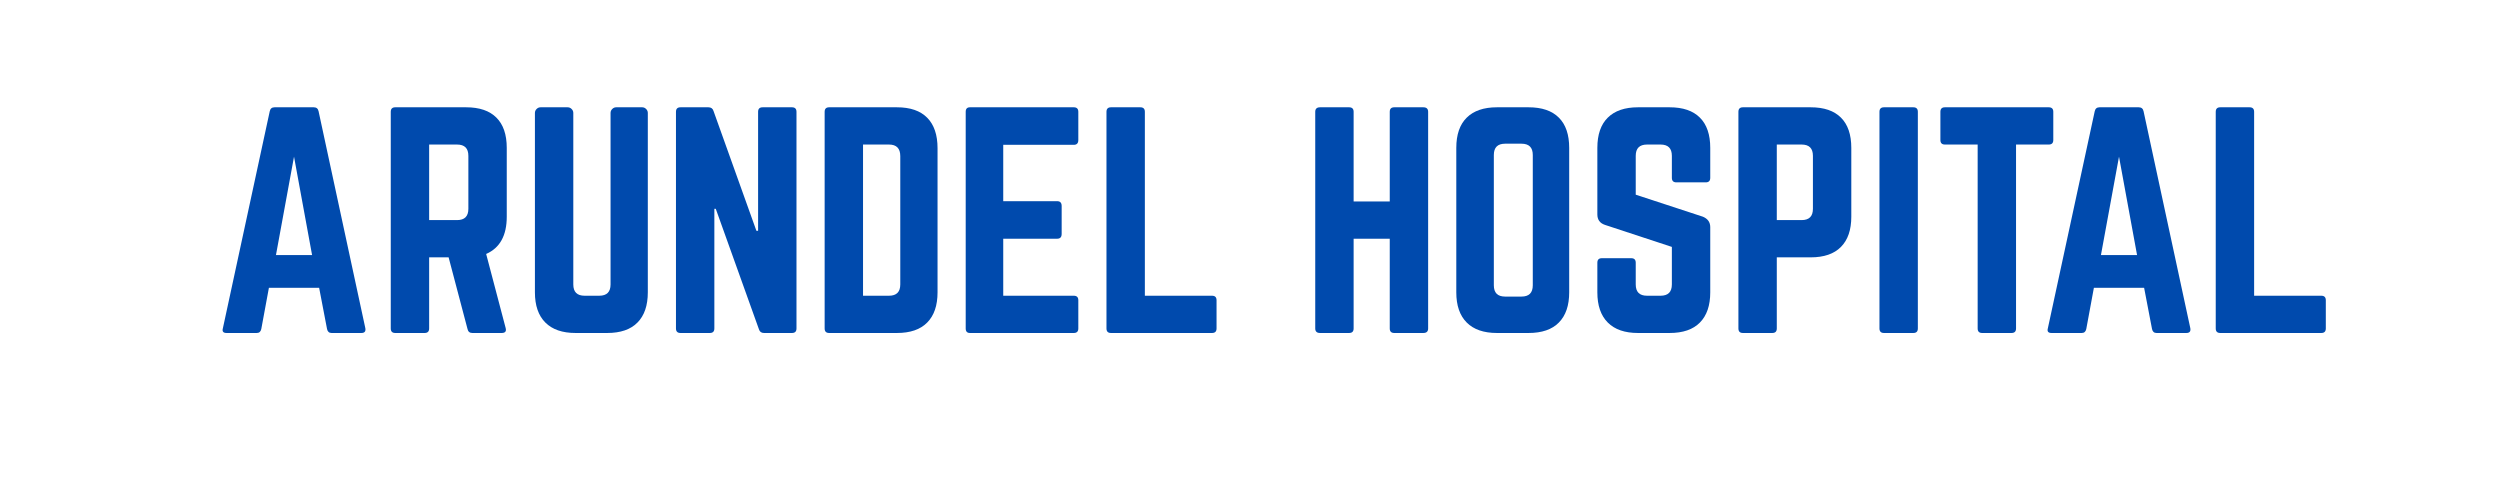 <svg xmlns="http://www.w3.org/2000/svg" xmlns:xlink="http://www.w3.org/1999/xlink" width="500" zoomAndPan="magnify" viewBox="0 0 375 83.04" height="100" preserveAspectRatio="xMidYMid meet" version="1.2"><defs/><g id="b46b22bc2e"><g style="fill:#004aad;fill-opacity:1;"><g transform="translate(14.997, 55.303)"><path style="stroke:none" d="M 24.922 0 L 19.969 0 C 19.562 0 19.312 -0.219 19.219 -0.656 L 17.906 -7.5 L 9.562 -7.5 L 8.297 -0.656 C 8.203 -0.219 7.953 0 7.547 0 L 2.531 0 C 1.969 0 1.766 -0.266 1.922 -0.797 L 9.703 -36.828 C 9.797 -37.266 10.062 -37.484 10.5 -37.484 L 17.016 -37.484 C 17.453 -37.484 17.719 -37.266 17.812 -36.828 L 25.578 -0.797 C 25.672 -0.266 25.453 0 24.922 0 Z M 16.734 -12.938 L 13.734 -29.281 L 10.734 -12.938 Z M 16.734 -12.938 "/></g></g><g style="fill:#004aad;fill-opacity:1;"><g transform="translate(42.453, 55.303)"><path style="stroke:none" d="M 21.609 -30.734 L 21.609 -19.312 C 21.609 -16.188 20.469 -14.125 18.188 -13.125 L 21.422 -0.844 C 21.578 -0.281 21.359 0 20.766 0 L 15.891 0 C 15.453 0 15.188 -0.219 15.094 -0.656 L 11.953 -12.562 L 8.719 -12.562 L 8.719 -0.75 C 8.719 -0.25 8.469 0 7.969 0 L 3.094 0 C 2.594 0 2.344 -0.25 2.344 -0.75 L 2.344 -36.734 C 2.344 -37.234 2.594 -37.484 3.094 -37.484 L 14.859 -37.484 C 17.078 -37.484 18.754 -36.91 19.891 -35.766 C 21.035 -34.629 21.609 -32.953 21.609 -30.734 Z M 8.719 -18.75 L 13.359 -18.75 C 14.609 -18.75 15.234 -19.375 15.234 -20.625 L 15.234 -29.422 C 15.234 -30.672 14.609 -31.297 13.359 -31.297 L 8.719 -31.297 Z M 8.719 -18.75 "/></g></g><g style="fill:#004aad;fill-opacity:1;"><g transform="translate(66.395, 55.303)"><path style="stroke:none" d="M 15.844 -37.484 L 20.156 -37.484 C 20.406 -37.484 20.625 -37.391 20.812 -37.203 C 21 -37.016 21.094 -36.797 21.094 -36.547 L 21.094 -6.75 C 21.094 -4.562 20.52 -2.891 19.375 -1.734 C 18.238 -0.578 16.562 0 14.344 0 L 9.094 0 C 6.906 0 5.234 -0.578 4.078 -1.734 C 2.922 -2.891 2.344 -4.562 2.344 -6.75 L 2.344 -36.547 C 2.344 -36.797 2.438 -37.016 2.625 -37.203 C 2.812 -37.391 3.031 -37.484 3.281 -37.484 L 7.781 -37.484 C 8.031 -37.484 8.25 -37.391 8.438 -37.203 C 8.625 -37.016 8.719 -36.797 8.719 -36.547 L 8.719 -8.062 C 8.719 -6.812 9.344 -6.188 10.594 -6.188 L 13.031 -6.188 C 14.281 -6.188 14.906 -6.812 14.906 -8.062 L 14.906 -36.547 C 14.906 -36.797 15 -37.016 15.188 -37.203 C 15.375 -37.391 15.594 -37.484 15.844 -37.484 Z M 15.844 -37.484 "/></g></g><g style="fill:#004aad;fill-opacity:1;"><g transform="translate(89.821, 55.303)"><path style="stroke:none" d="M 16.734 -37.484 L 21.609 -37.484 C 22.109 -37.484 22.359 -37.234 22.359 -36.734 L 22.359 -0.75 C 22.359 -0.25 22.109 0 21.609 0 L 16.969 0 C 16.531 0 16.25 -0.203 16.125 -0.609 L 8.953 -20.625 L 8.719 -20.625 L 8.719 -0.75 C 8.719 -0.25 8.469 0 7.969 0 L 3.094 0 C 2.594 0 2.344 -0.25 2.344 -0.75 L 2.344 -36.734 C 2.344 -37.234 2.594 -37.484 3.094 -37.484 L 7.734 -37.484 C 8.172 -37.484 8.453 -37.281 8.578 -36.875 L 15.703 -16.969 L 15.984 -16.969 L 15.984 -36.734 C 15.984 -37.234 16.234 -37.484 16.734 -37.484 Z M 16.734 -37.484 "/></g></g><g style="fill:#004aad;fill-opacity:1;"><g transform="translate(114.513, 55.303)"><path style="stroke:none" d="M 2.344 -0.75 L 2.344 -36.734 C 2.344 -37.234 2.594 -37.484 3.094 -37.484 L 14.344 -37.484 C 16.562 -37.484 18.238 -36.906 19.375 -35.75 C 20.52 -34.594 21.094 -32.906 21.094 -30.688 L 21.094 -6.75 C 21.094 -4.562 20.52 -2.891 19.375 -1.734 C 18.238 -0.578 16.562 0 14.344 0 L 3.094 0 C 2.594 0 2.344 -0.25 2.344 -0.75 Z M 8.719 -6.188 L 13.031 -6.188 C 14.281 -6.188 14.906 -6.812 14.906 -8.062 L 14.906 -29.375 C 14.906 -30.656 14.281 -31.297 13.031 -31.297 L 8.719 -31.297 Z M 8.719 -6.188 "/></g></g><g style="fill:#004aad;fill-opacity:1;"><g transform="translate(137.94, 55.303)"><path style="stroke:none" d="M 21.047 -36.734 L 21.047 -32.047 C 21.047 -31.516 20.797 -31.25 20.297 -31.25 L 8.578 -31.25 L 8.578 -21.891 L 17.531 -21.891 C 18.031 -21.891 18.281 -21.625 18.281 -21.094 L 18.281 -16.453 C 18.281 -15.922 18.031 -15.656 17.531 -15.656 L 8.578 -15.656 L 8.578 -6.188 L 20.297 -6.188 C 20.797 -6.188 21.047 -5.938 21.047 -5.438 L 21.047 -0.75 C 21.047 -0.25 20.797 0 20.297 0 L 3.047 0 C 2.578 0 2.344 -0.25 2.344 -0.75 L 2.344 -36.734 C 2.344 -37.234 2.578 -37.484 3.047 -37.484 L 20.297 -37.484 C 20.797 -37.484 21.047 -37.234 21.047 -36.734 Z M 21.047 -36.734 "/></g></g><g style="fill:#004aad;fill-opacity:1;"><g transform="translate(161.319, 55.303)"><path style="stroke:none" d="M 8.719 -6.188 L 8.719 -36.734 C 8.719 -37.234 8.469 -37.484 7.969 -37.484 L 3.094 -37.484 C 2.594 -37.484 2.344 -37.234 2.344 -36.734 L 2.344 -0.75 C 2.344 -0.25 2.594 0 3.094 0 L 19.875 0 C 20.375 0 20.625 -0.25 20.625 -0.75 L 20.625 -5.438 C 20.625 -5.938 20.375 -6.188 19.875 -6.188 Z M 8.719 -6.188 "/></g></g><g style="fill:#004aad;fill-opacity:1;"><g transform="translate(184.278, 55.303)"><path style="stroke:none" d=""/></g></g><g style="fill:#004aad;fill-opacity:1;"><g transform="translate(195.991, 55.303)"><path style="stroke:none" d="M 14.719 -21.844 L 14.719 -36.734 C 14.719 -37.234 14.969 -37.484 15.469 -37.484 L 20.297 -37.484 C 20.828 -37.484 21.094 -37.234 21.094 -36.734 L 21.094 -0.75 C 21.094 -0.25 20.828 0 20.297 0 L 15.469 0 C 14.969 0 14.719 -0.25 14.719 -0.75 L 14.719 -15.656 L 8.719 -15.656 L 8.719 -0.75 C 8.719 -0.25 8.469 0 7.969 0 L 3.141 0 C 2.609 0 2.344 -0.25 2.344 -0.75 L 2.344 -36.734 C 2.344 -37.234 2.609 -37.484 3.141 -37.484 L 7.969 -37.484 C 8.469 -37.484 8.719 -37.234 8.719 -36.734 L 8.719 -21.844 Z M 14.719 -21.844 "/></g></g><g style="fill:#004aad;fill-opacity:1;"><g transform="translate(219.418, 55.303)"><path style="stroke:none" d="M 2.344 -6.75 L 2.344 -30.734 C 2.344 -32.953 2.922 -34.629 4.078 -35.766 C 5.234 -36.91 6.906 -37.484 9.094 -37.484 L 14.344 -37.484 C 16.562 -37.484 18.238 -36.91 19.375 -35.766 C 20.52 -34.629 21.094 -32.953 21.094 -30.734 L 21.094 -6.75 C 21.094 -4.562 20.52 -2.891 19.375 -1.734 C 18.238 -0.578 16.562 0 14.344 0 L 9.094 0 C 6.906 0 5.234 -0.578 4.078 -1.734 C 2.922 -2.891 2.344 -4.562 2.344 -6.75 Z M 10.453 -6.047 L 13.172 -6.047 C 14.422 -6.047 15.047 -6.672 15.047 -7.922 L 15.047 -29.562 C 15.047 -30.812 14.422 -31.438 13.172 -31.438 L 10.453 -31.438 C 9.203 -31.438 8.578 -30.812 8.578 -29.562 L 8.578 -7.922 C 8.578 -6.672 9.203 -6.047 10.453 -6.047 Z M 10.453 -6.047 "/></g></g><g style="fill:#004aad;fill-opacity:1;"><g transform="translate(242.844, 55.303)"><path style="stroke:none" d="M 9.094 -37.484 L 14.344 -37.484 C 16.562 -37.484 18.238 -36.91 19.375 -35.766 C 20.52 -34.629 21.094 -32.953 21.094 -30.734 L 21.094 -25.766 C 21.094 -25.266 20.844 -25.016 20.344 -25.016 L 15.469 -25.016 C 14.969 -25.016 14.719 -25.266 14.719 -25.766 L 14.719 -29.422 C 14.719 -30.672 14.094 -31.297 12.844 -31.297 L 10.594 -31.297 C 9.344 -31.297 8.719 -30.672 8.719 -29.422 L 8.719 -22.969 L 19.875 -19.312 C 20.688 -18.969 21.094 -18.391 21.094 -17.578 L 21.094 -6.75 C 21.094 -4.562 20.52 -2.891 19.375 -1.734 C 18.238 -0.578 16.562 0 14.344 0 L 9.094 0 C 6.906 0 5.234 -0.578 4.078 -1.734 C 2.922 -2.891 2.344 -4.562 2.344 -6.75 L 2.344 -11.672 C 2.344 -12.172 2.594 -12.422 3.094 -12.422 L 7.969 -12.422 C 8.469 -12.422 8.719 -12.172 8.719 -11.672 L 8.719 -8.062 C 8.719 -6.812 9.344 -6.188 10.594 -6.188 L 12.844 -6.188 C 14.094 -6.188 14.719 -6.812 14.719 -8.062 L 14.719 -14.297 L 3.609 -17.953 C 2.766 -18.234 2.344 -18.812 2.344 -19.688 L 2.344 -30.734 C 2.344 -32.953 2.922 -34.629 4.078 -35.766 C 5.234 -36.91 6.906 -37.484 9.094 -37.484 Z M 9.094 -37.484 "/></g></g><g style="fill:#004aad;fill-opacity:1;"><g transform="translate(266.271, 55.303)"><path style="stroke:none" d="M 2.344 -0.75 L 2.344 -36.734 C 2.344 -37.234 2.594 -37.484 3.094 -37.484 L 14.344 -37.484 C 16.562 -37.484 18.238 -36.91 19.375 -35.766 C 20.52 -34.629 21.094 -32.953 21.094 -30.734 L 21.094 -19.312 C 21.094 -17.125 20.52 -15.453 19.375 -14.297 C 18.238 -13.141 16.562 -12.562 14.344 -12.562 L 8.719 -12.562 L 8.719 -0.75 C 8.719 -0.25 8.469 0 7.969 0 L 3.094 0 C 2.594 0 2.344 -0.25 2.344 -0.75 Z M 8.719 -18.75 L 12.844 -18.75 C 14.094 -18.75 14.719 -19.375 14.719 -20.625 L 14.719 -29.422 C 14.719 -30.672 14.094 -31.297 12.844 -31.297 L 8.719 -31.297 Z M 8.719 -18.75 "/></g></g><g style="fill:#004aad;fill-opacity:1;"><g transform="translate(289.697, 55.303)"><path style="stroke:none" d="M 3.094 -37.484 L 7.969 -37.484 C 8.469 -37.484 8.719 -37.234 8.719 -36.734 L 8.719 -0.75 C 8.719 -0.25 8.469 0 7.969 0 L 3.094 0 C 2.594 0 2.344 -0.25 2.344 -0.75 L 2.344 -36.734 C 2.344 -37.234 2.594 -37.484 3.094 -37.484 Z M 3.094 -37.484 "/></g></g><g style="fill:#004aad;fill-opacity:1;"><g transform="translate(300.755, 55.303)"><path style="stroke:none" d="M 2.156 -37.484 L 19.406 -37.484 C 19.906 -37.484 20.156 -37.234 20.156 -36.734 L 20.156 -32.047 C 20.156 -31.547 19.906 -31.297 19.406 -31.297 L 13.969 -31.297 L 13.969 -0.75 C 13.969 -0.25 13.719 0 13.219 0 L 8.344 0 C 7.844 0 7.594 -0.25 7.594 -0.75 L 7.594 -31.297 L 2.156 -31.297 C 1.656 -31.297 1.406 -31.547 1.406 -32.047 L 1.406 -36.734 C 1.406 -37.234 1.656 -37.484 2.156 -37.484 Z M 2.156 -37.484 "/></g></g><g style="fill:#004aad;fill-opacity:1;"><g transform="translate(318.09, 55.303)"><path style="stroke:none" d="M 24.922 0 L 19.969 0 C 19.562 0 19.312 -0.219 19.219 -0.656 L 17.906 -7.5 L 9.562 -7.5 L 8.297 -0.656 C 8.203 -0.219 7.953 0 7.547 0 L 2.531 0 C 1.969 0 1.766 -0.266 1.922 -0.797 L 9.703 -36.828 C 9.797 -37.266 10.062 -37.484 10.5 -37.484 L 17.016 -37.484 C 17.453 -37.484 17.719 -37.266 17.812 -36.828 L 25.578 -0.797 C 25.672 -0.266 25.453 0 24.922 0 Z M 16.734 -12.938 L 13.734 -29.281 L 10.734 -12.938 Z M 16.734 -12.938 "/></g></g><g style="fill:#004aad;fill-opacity:1;"><g transform="translate(345.546, 55.303)"><path style="stroke:none" d="M 8.719 -6.188 L 8.719 -36.734 C 8.719 -37.234 8.469 -37.484 7.969 -37.484 L 3.094 -37.484 C 2.594 -37.484 2.344 -37.234 2.344 -36.734 L 2.344 -0.75 C 2.344 -0.25 2.594 0 3.094 0 L 19.875 0 C 20.375 0 20.625 -0.25 20.625 -0.75 L 20.625 -5.438 C 20.625 -5.938 20.375 -6.188 19.875 -6.188 Z M 8.719 -6.188 "/></g></g></g></svg>